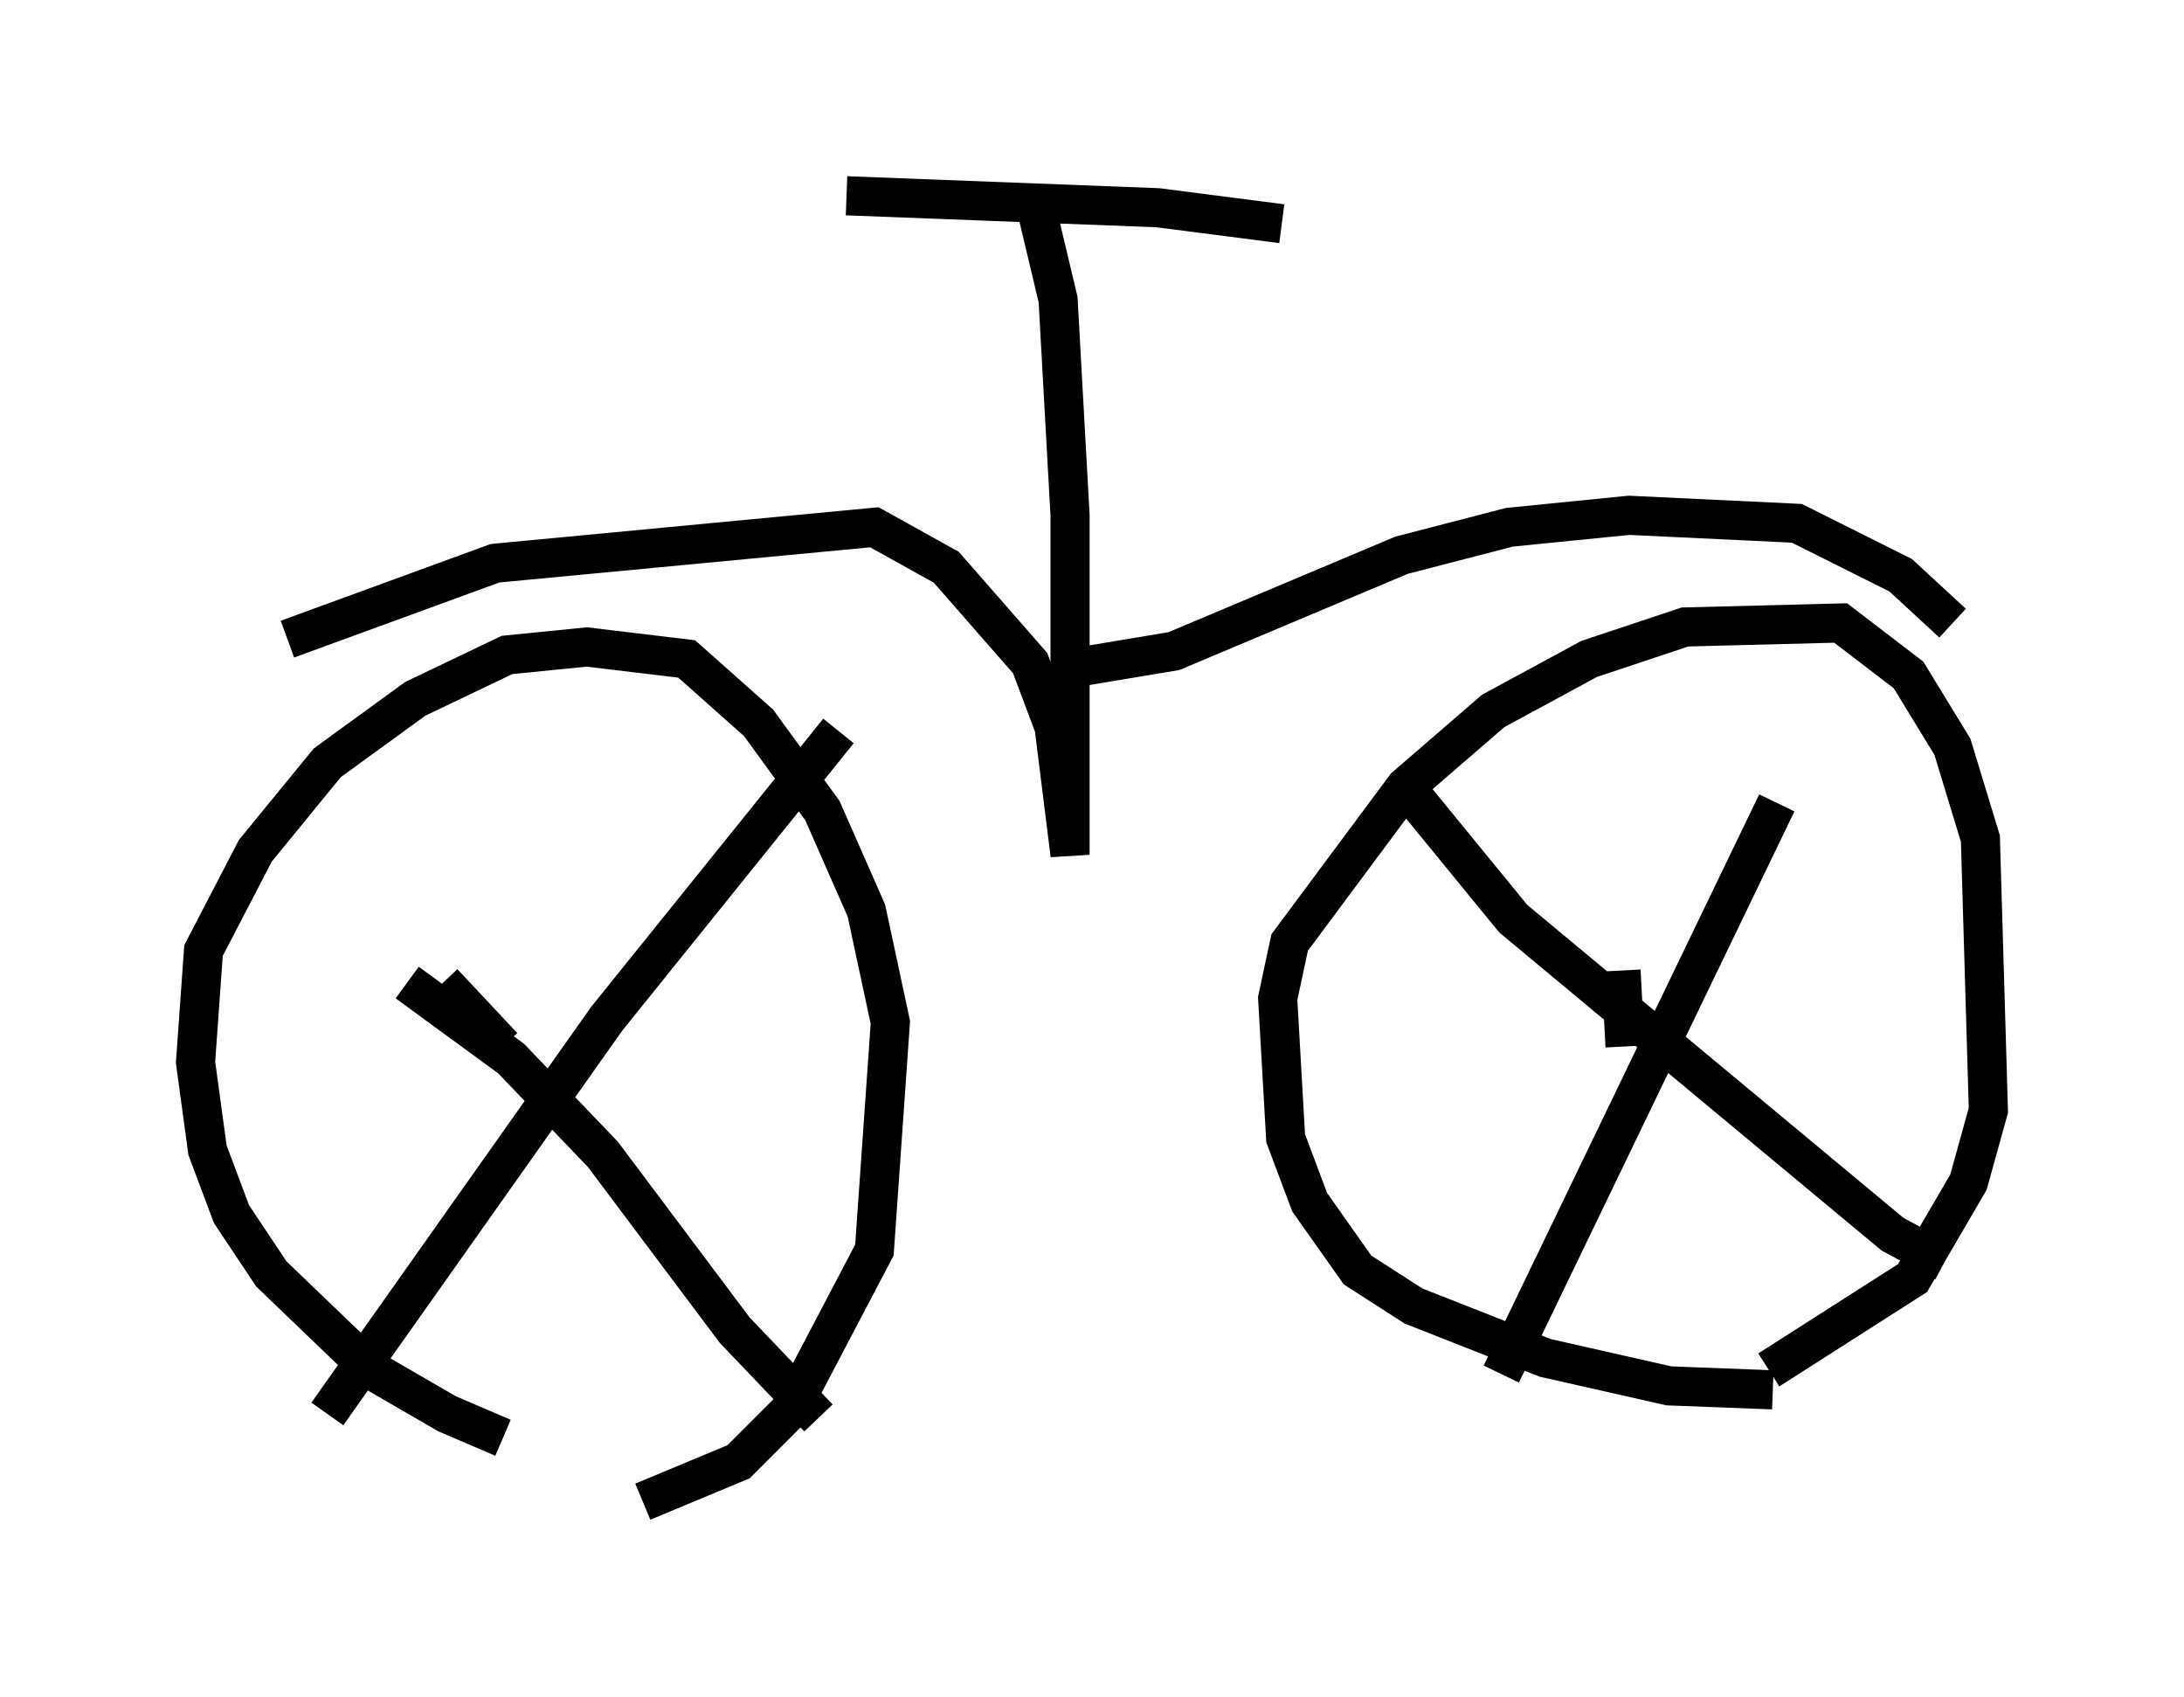 <?xml version="1.0" encoding="utf-8" ?>
<svg baseProfile="full" height="43.382" version="1.1" width="55.836" xmlns="http://www.w3.org/2000/svg" xmlns:ev="http://www.w3.org/2001/xml-events" xmlns:xlink="http://www.w3.org/1999/xlink"><defs /><rect fill="white" height="43.382" width="55.836" x="0" y="0" /><path d="M15.923, 36.952 m-3.063, -0.204 l-1.429, -0.613 -1.94, -1.123 l-2.552, -2.45 -1.021, -1.531 l-0.613, -1.633 -0.306, -2.246 l0.204, -2.858 1.327, -2.552 l1.838, -2.246 2.246, -1.633 l2.348, -1.123 2.042, -0.204 l2.552, 0.306 1.838, 1.633 l1.633, 2.246 1.123, 2.552 l0.613, 2.858 -0.408, 5.819 l-2.144, 4.083 -1.327, 1.327 l-2.45, 1.021 m28.89, -2.858 l-2.654, -0.102 -3.165, -0.715 l-3.369, -1.327 -1.429, -0.919 l-1.225, -1.735 -0.613, -1.633 l-0.204, -3.573 0.306, -1.429 l2.96, -3.981 2.246, -1.94 l2.45, -1.327 2.45, -0.817 l3.981, -0.102 1.735, 1.327 l1.123, 1.838 0.715, 2.348 l0.204, 6.942 -0.51, 1.838 l-1.429, 2.45 -3.675, 2.348 m-3.777, -10.208 l0.102, 1.94 m-30.217, -1.633 l1.531, 1.633 m-2.45, -1.633 l2.654, 1.94 2.348, 2.45 l3.369, 4.492 2.144, 2.246 m-12.556, -0.102 l7.146, -10.106 5.921, -7.35 m14.496, 1.429 l2.756, 3.369 9.698, 8.065 l1.327, 0.715 m-11.331, 2.858 l7.044, -14.598 m-38.078, -4.185 l5.308, -1.94 9.698, -0.919 l1.838, 1.021 2.144, 2.45 l0.613, 1.633 0.408, 3.267 l0.0, -8.677 -0.306, -5.513 l-0.51, -2.144 m1.021, 11.536 l2.45, -0.408 5.819, -2.45 l2.756, -0.715 3.063, -0.306 l4.288, 0.204 2.654, 1.327 l1.327, 1.225 m-28.277, -10.923 l7.963, 0.306 3.165, 0.408 " fill="none" stroke="black" stroke-width="1" /></svg>